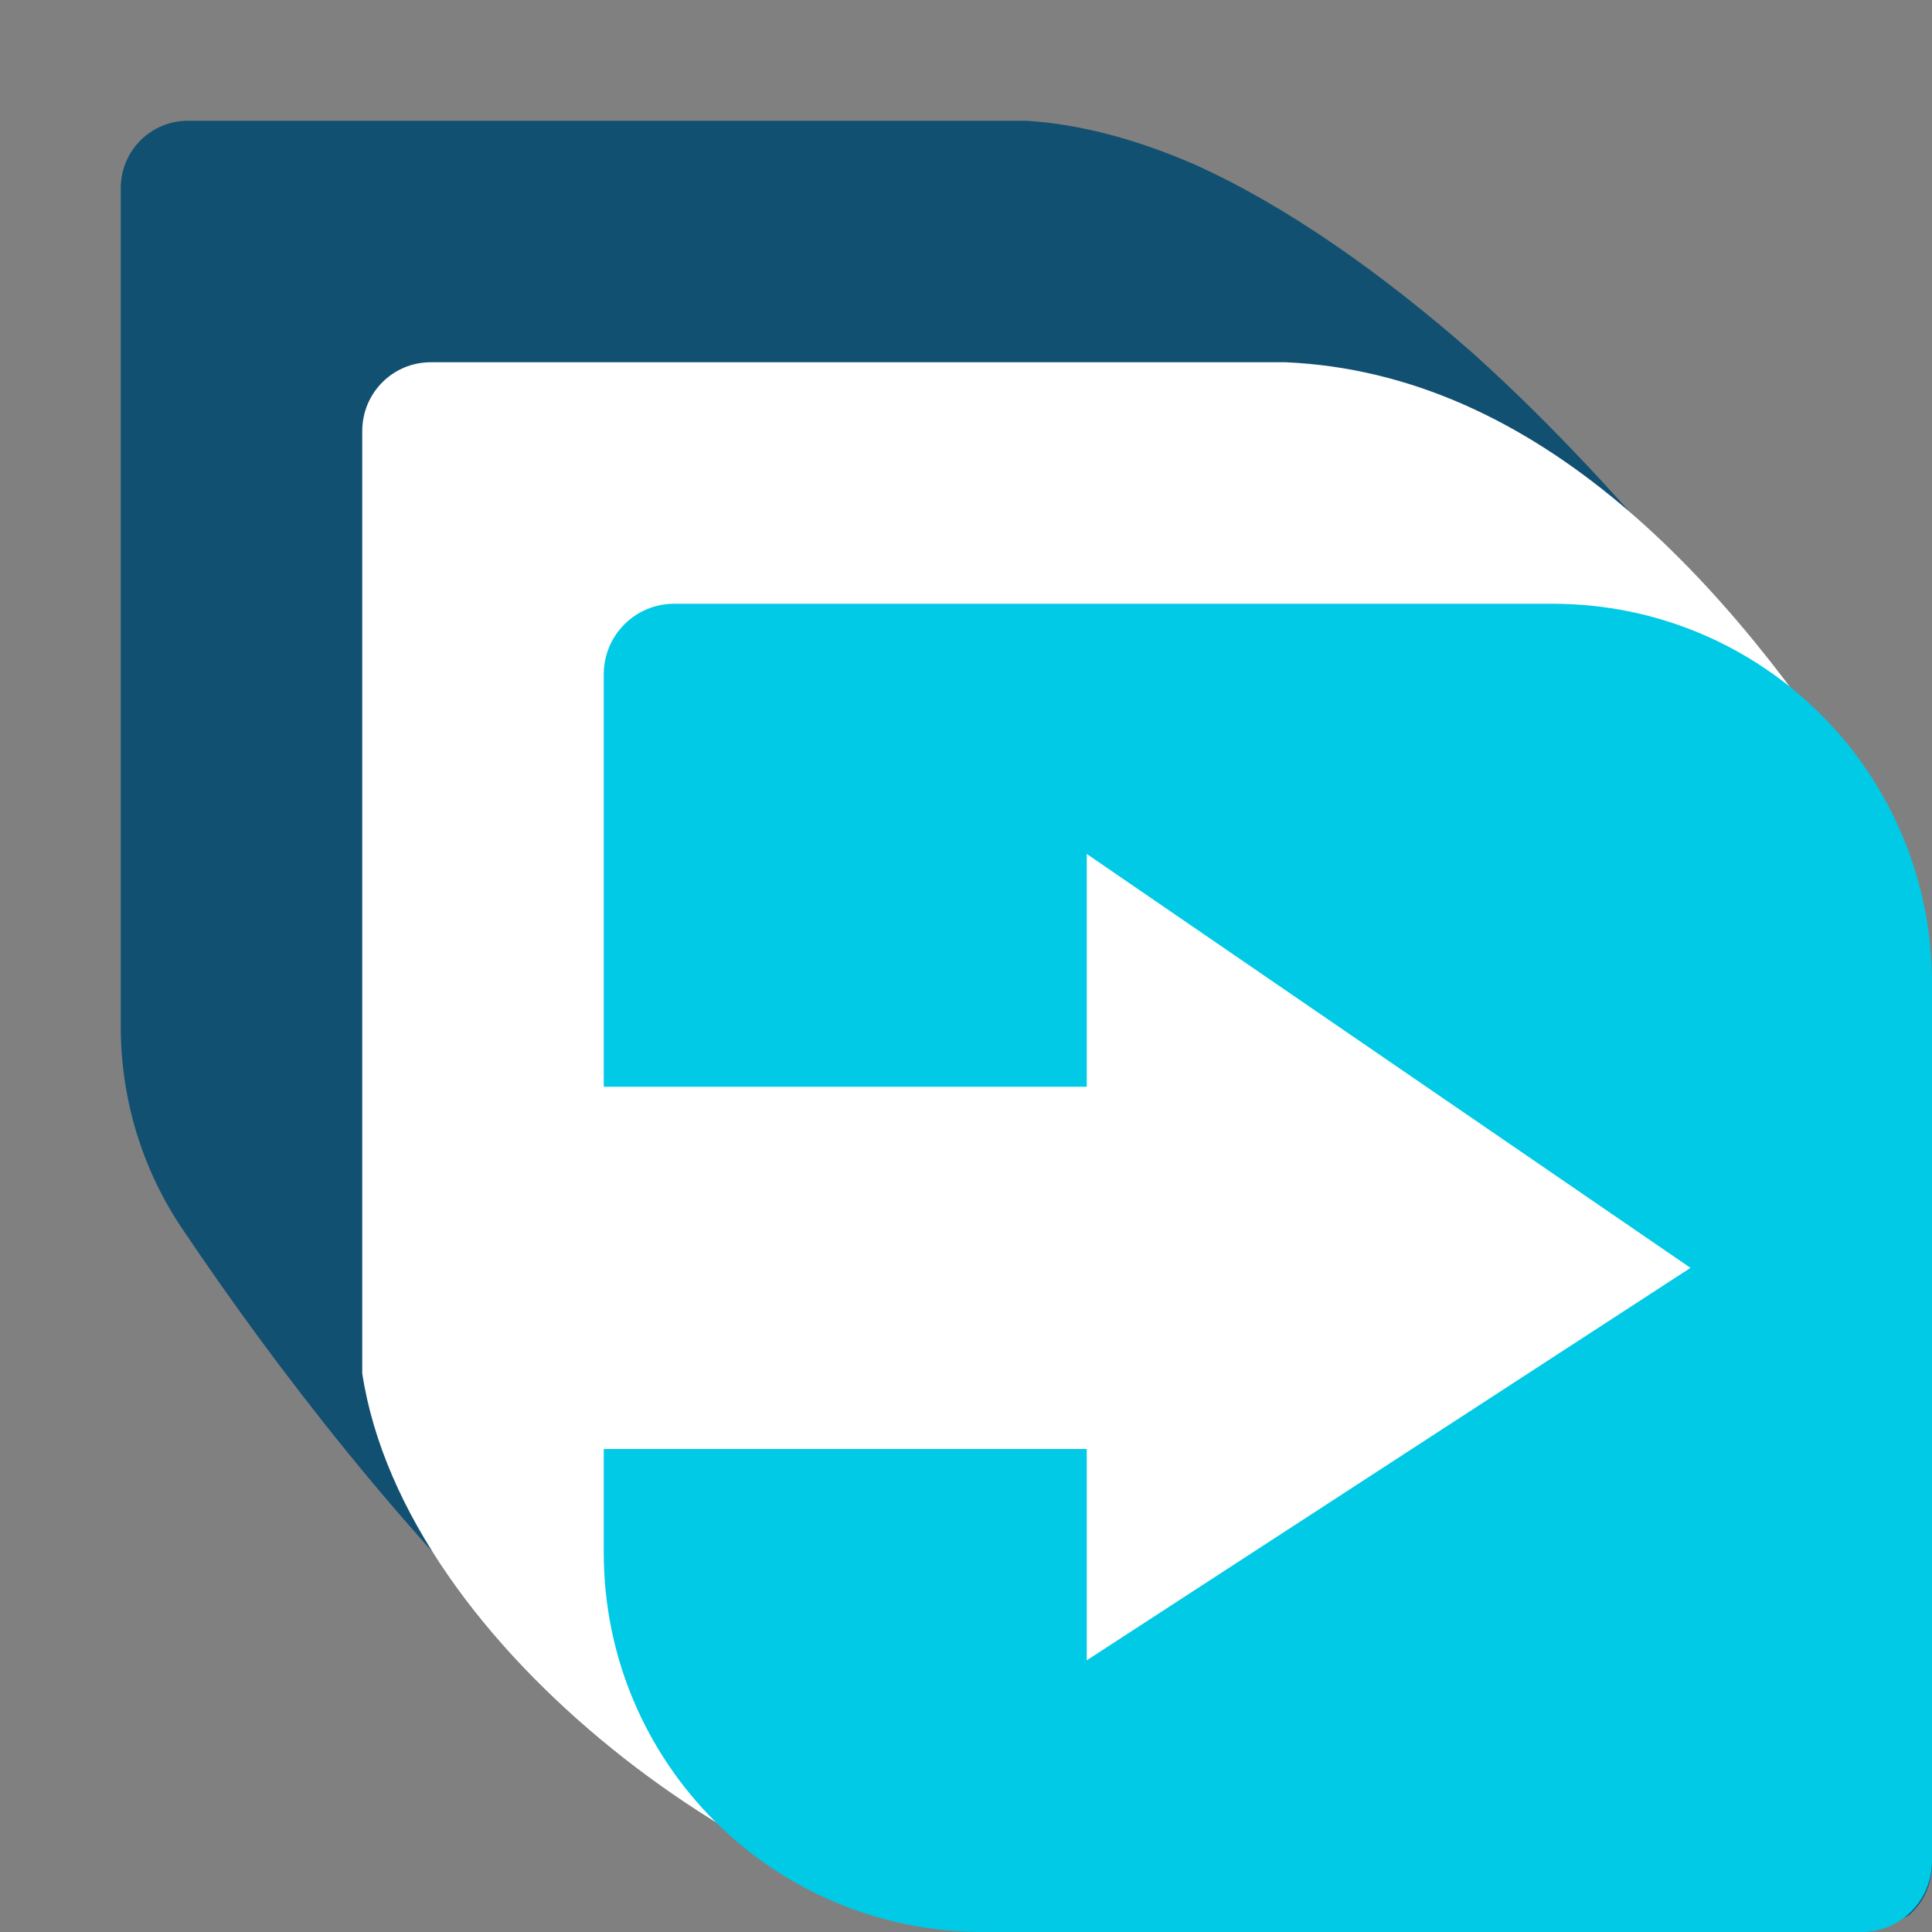 <svg xmlns="http://www.w3.org/2000/svg" width="16" height="16" version="1.1"><rect width="100%" height="100%" fill="#808080" stroke="none"/><defs>
<linearGradient id="ucPurpleBlue" x1="0%" y1="0%" x2="100%" y2="100%">
  <stop offset="0%" style="stop-color:#B794F4;stop-opacity:1"/>
  <stop offset="100%" style="stop-color:#4299E1;stop-opacity:1"/>
</linearGradient>
</defs>
 <path style="fill:#125072" d="M 1.557,1 C 1.248,1 1,1.249 1,1.559 V 4 6.25 8.5 C 1,9.126 1.19,9.706 1.516,10.186 3.041,12.454 5.849,15.834 8.5,16 h 2.25 0.177 l 0.348,-0.075 h 2.25 2.068 c 0.077,0 0.149,-0.024 0.215,-0.064 4.13e-4,-3.5e-4 0.001,-3.75e-4 0.002,-7.5e-4 C 15.926,15.758 16,15.609 16,15.441 V 13 10.75 8.5 C 16,7.874 15.81,7.294 15.484,6.814 14.678,5.615 13.511,4.108 12.199,2.926 11.444,2.263 10.654,1.705 9.895,1.363 9.43,1.161 8.963,1.029 8.5,1 H 6.25 4 Z"/>
 <path style="fill:#ffffff" d="M 3.568,3 C 3.253,3 3,3.254 3,3.57 V 6.059 8.353 11.374 C 3.353,13.677 6.386,15.823 8.353,16 h 2.098 l 0.12,-0.038 h 2.294 2.567 c 0.315,0 0.563,-0.314 0.568,-0.63 V 12.941 10.647 8.353 C 16,7.715 15.806,7.123 15.474,6.634 14.314,4.805 12.738,3.092 10.647,3 H 8.353 6.059 Z"/>
 <path style="fill:#00cae5" d="M 5.584,5 C 5.26,5 5,5.261 5,5.585 V 8.643 9 H 9 V 7.072 L 14,10.5 9,13.75 V 12 H 5 v 0.857 C 5,14.598 6.402,16 8.143,16 H 10.5 12.857 15.416 C 15.74,16 16,15.739 16,15.415 V 12.857 10.5 8.143 C 16,6.402 14.598,5 12.857,5 H 10.5 8.143 Z"/>
</svg>
